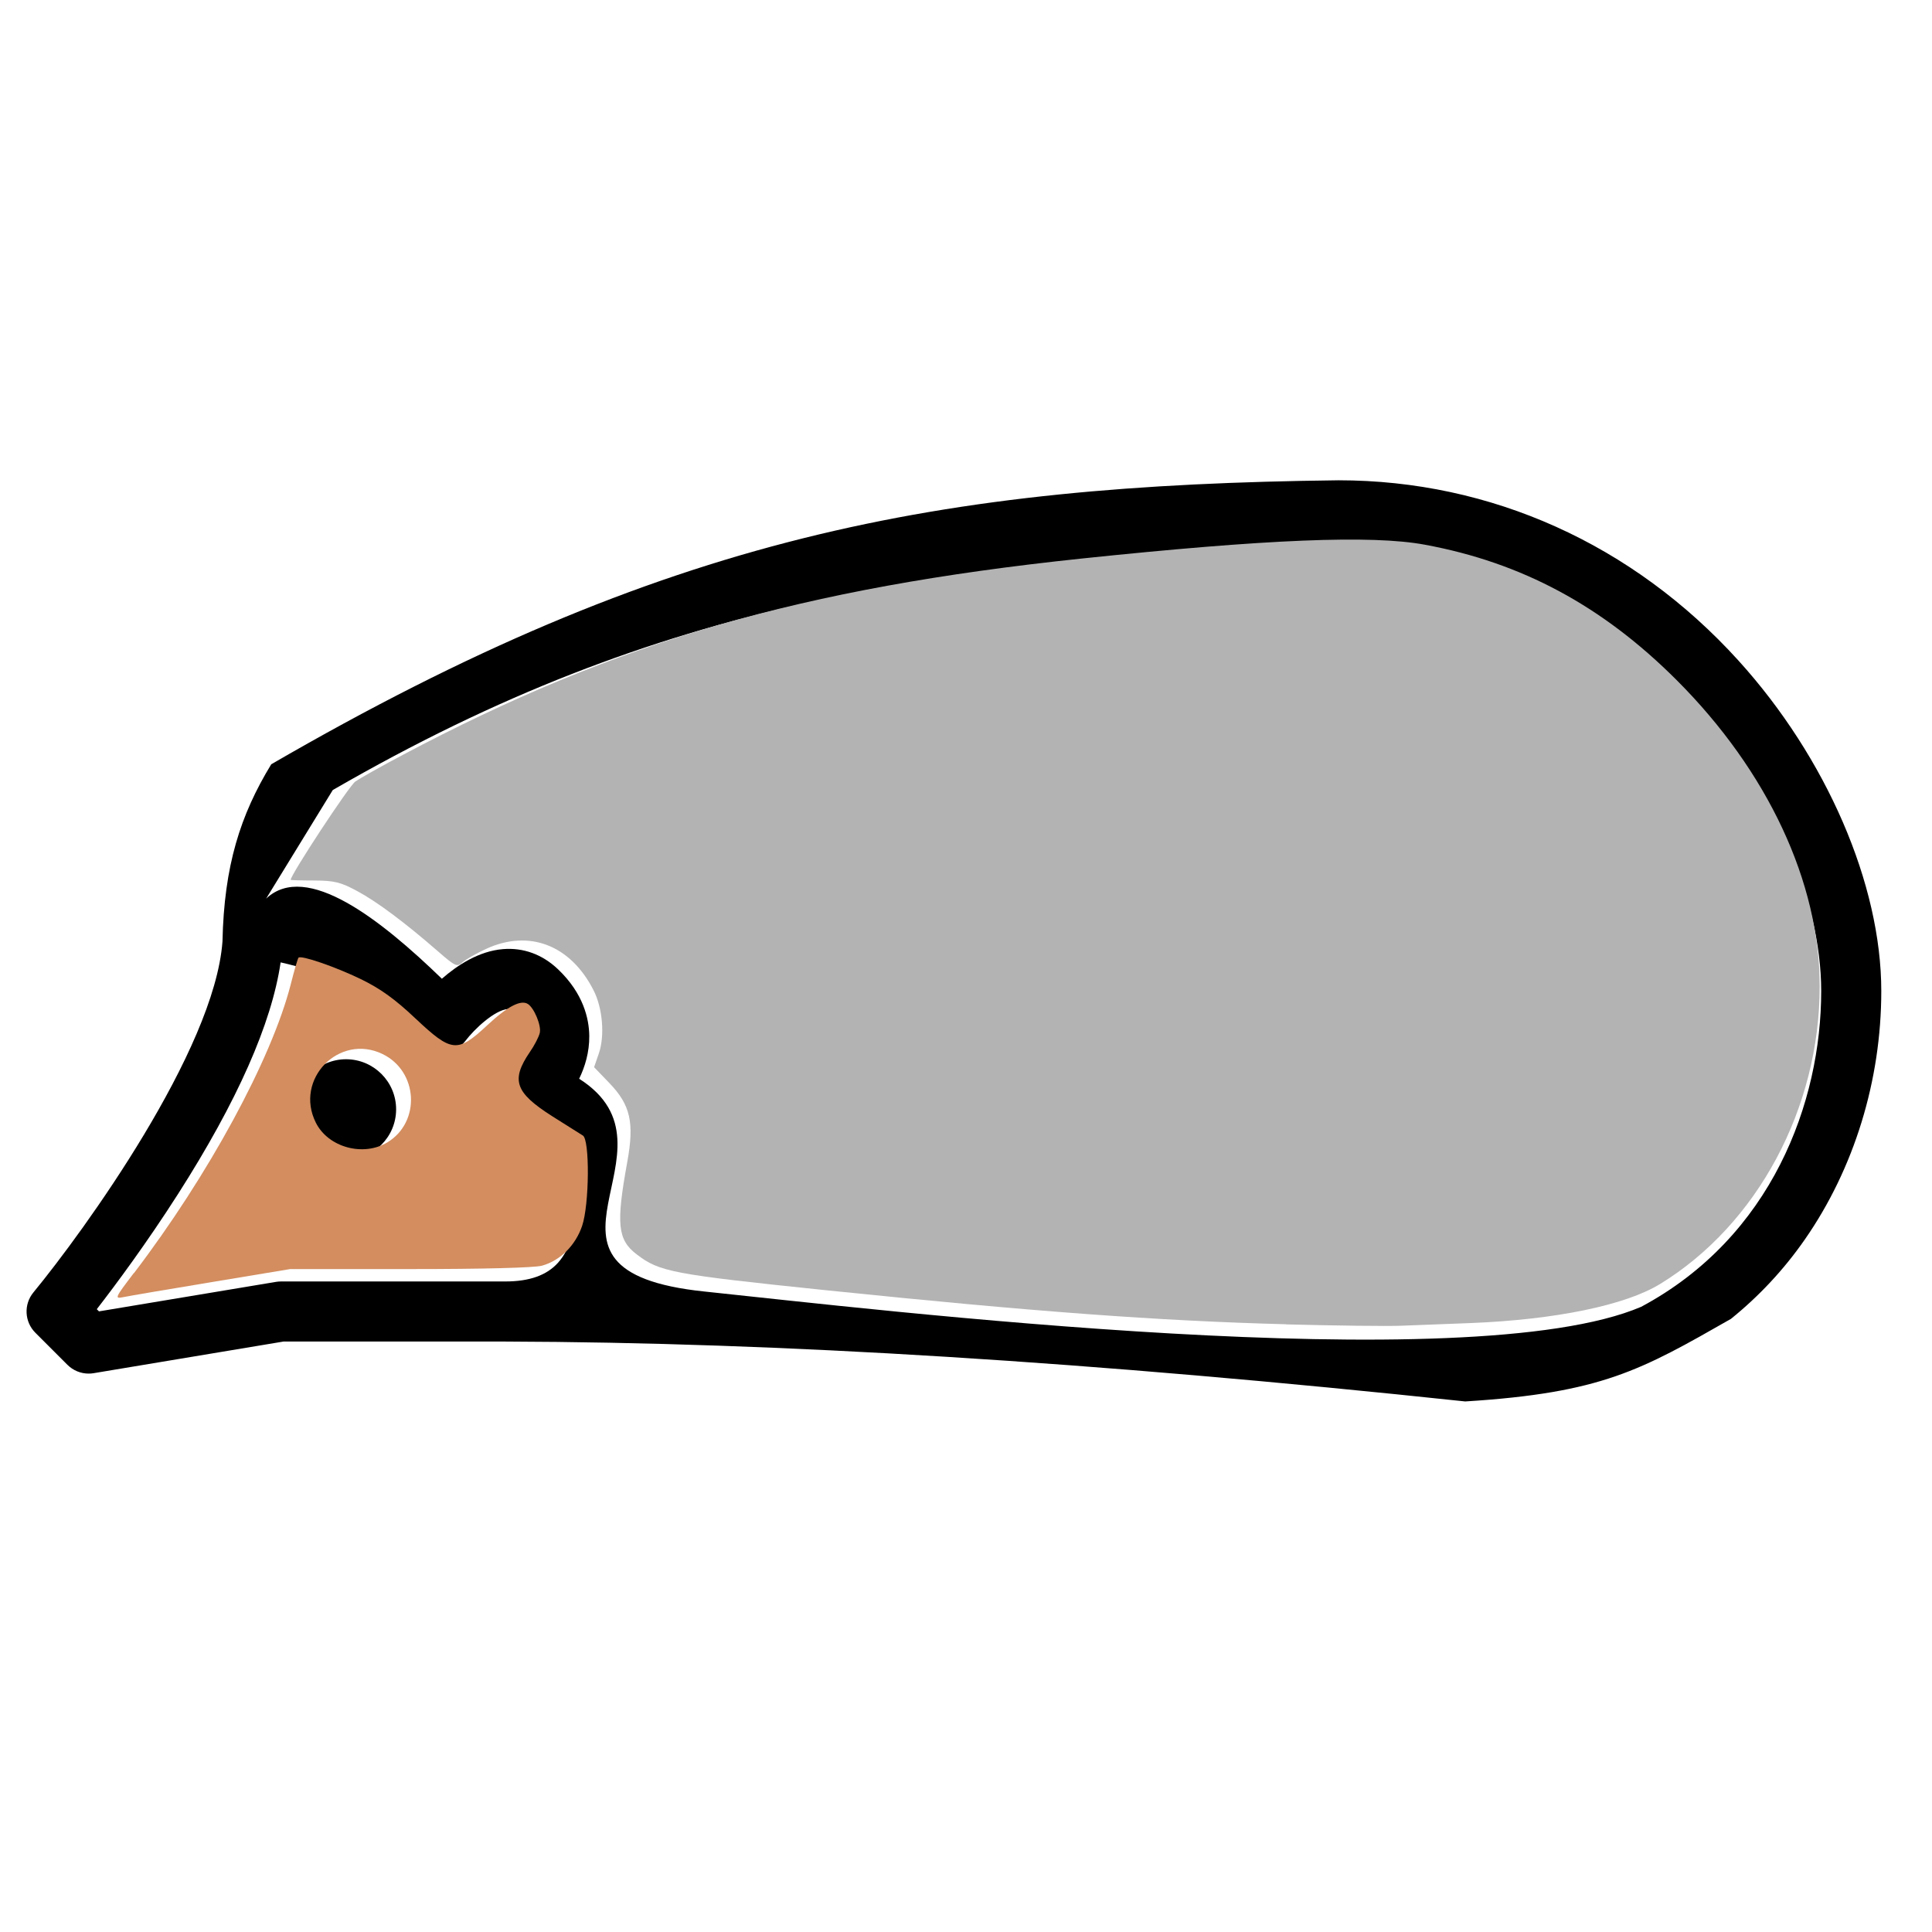 <?xml version="1.0" encoding="UTF-8" standalone="no"?>
<!-- Generator: Adobe Illustrator 19.0.0, SVG Export Plug-In . SVG Version: 6.00 Build 0)  -->

<svg
   xmlns:dc="http://purl.org/dc/elements/1.1/"
   xmlns:cc="http://creativecommons.org/ns#"
   xmlns:rdf="http://www.w3.org/1999/02/22-rdf-syntax-ns#"
   xmlns:svg="http://www.w3.org/2000/svg"
   xmlns="http://www.w3.org/2000/svg"
   xmlns:sodipodi="http://sodipodi.sourceforge.net/DTD/sodipodi-0.dtd"
   xmlns:inkscape="http://www.inkscape.org/namespaces/inkscape"
   version="1.1"
   id="Layer_1"
   x="0px"
   y="0px"
   viewBox="0 0 16 16"
   xml:space="preserve"
   inkscape:version="0.91 r13725"
   sodipodi:docname="igel_much19.svg"
   width="16"
   height="16"><defs
     id="defs47" /><sodipodi:namedview
     pagecolor="#ffffff"
     bordercolor="#666666"
     borderopacity="1"
     objecttolerance="10"
     gridtolerance="10"
     guidetolerance="10"
     inkscape:pageopacity="0"
     inkscape:pageshadow="2"
     inkscape:window-width="1791"
     inkscape:window-height="1019"
     id="namedview45"
     showgrid="false"
     showguides="false"
     inkscape:zoom="37.118099"
     inkscape:cx="8"
     inkscape:cy="8"
     inkscape:window-x="0"
     inkscape:window-y="32"
     inkscape:window-maximized="1"
     inkscape:current-layer="Layer_1" /><g
     id="g3"
     transform="matrix(-0.03,0,0,0.03,15.58,0.743)"><g
       id="g5"><path
         d="M 510.109,332.007 C 496.158,315.061 460.128,265.221 457.918,235.133 457.475,214.237 452.998,200.226 444.453,186.213 335.582,123.097 260.122,109.136 149.84,107.818 c -42.095,0 -81.291,17.658 -110.369,49.72 C 15.124,184.385 0,219.359 0,248.812 c 0,24.67 7.499,49.031 21.115,68.599 5.792,8.324 12.637,15.639 20.396,21.906 24.878,14.186 35.631,20.429 73.348,22.789 C 218.389,351.103 304.123,345.804 379.852,345.572 l 61.24,0 52.403,8.734 c 0.454,0.075 0.91,0.113 1.363,0.113 2.181,0 4.296,-0.861 5.864,-2.43 l 8.847,-8.847 c 3.022,-3.018 3.255,-7.838 0.54,-11.135 z M 324.847,331.762 C 278.071,336.639 114.019,356.387 66.29,335.983 30.195,316.684 16.587,279.473 16.587,248.811 c 0,-25.504 13.477,-56.208 35.172,-80.13 25.893,-28.553 60.726,-44.276 98.081,-44.276 113.083,6.938 186.406,16.216 277.632,68.92 L 445.868,223.303 c -11.119,-10.49 -31.872,5.994 -48.517,22.114 -4.28,-3.747 -10.21,-7.624 -16.84,-8.175 -5.647,-0.472 -10.909,1.453 -15.225,5.563 -7.029,6.695 -8.569,13.689 -8.622,18.378 -0.052,4.559 1.215,8.6 2.79,11.841 -30.699,19.531 20.955,52.946 -34.607,58.738 z m 167.166,5.48 -48.87,-8.144 c -0.45,-0.075 -0.907,-0.113 -1.364,-0.113 l -61.927,0 c -6.687,0 -11.458,-1.7 -14.586,-5.196 -7.21,-8.059 -5.435,-24.677 -4.618,-32.007 5.619,-3.374 10.655,-6.593 15.032,-9.579 2.041,-1.392 3.383,-3.595 3.612,-6.056 0.229,-2.46 -0.624,-4.867 -2.374,-6.612 -1.046,-1.086 -3.743,-4.682 -3.667,-8.231 0.048,-2.183 1.183,-4.305 3.474,-6.487 1.107,-1.055 1.789,-1.096 2.396,-1.046 3.672,0.295 9.215,5.475 11.789,8.863 1.563,2.082 4.011,3.311 6.615,3.318 2.596,-0.045 5.058,-1.21 6.631,-3.285 10.395,-13.721 27.259,-19.446 37.709,-21.767 2.484,16.89 11.966,38.326 28.276,63.866 8.76,13.719 17.367,25.274 22.475,31.872 z"
         id="path7"
         inkscape:connector-curvature="0"
         sodipodi:nodetypes="cccccsscccccscccscscccccccccsccssccccccccccccccc" /></g></g><g
     id="g9"
     transform="matrix(-0.03,0,0,0.03,15.898,0.473)"><g
       id="g11"><path
         d="m 434.407,276.641 c -7.622,0 -13.823,6.2 -13.823,13.823 0,7.623 6.2,13.823 13.823,13.823 7.623,0 13.823,-6.2 13.823,-13.823 0,-7.621 -6.2,-13.823 -13.823,-13.823 z"
         id="path13"
         inkscape:connector-curvature="0" /></g></g><g
     id="g15"
     transform="matrix(-0.03,0,0,0.03,-123.5,-138.337)" /><g
     id="g17"
     transform="matrix(-0.03,0,0,0.03,-123.5,-138.337)" /><g
     id="g19"
     transform="matrix(-0.03,0,0,0.03,-123.5,-138.337)" /><g
     id="g21"
     transform="matrix(-0.03,0,0,0.03,-123.5,-138.337)" /><g
     id="g23"
     transform="matrix(-0.03,0,0,0.03,-123.5,-138.337)" /><g
     id="g25"
     transform="matrix(-0.03,0,0,0.03,-123.5,-138.337)" /><g
     id="g27"
     transform="matrix(-0.03,0,0,0.03,-123.5,-138.337)" /><g
     id="g29"
     transform="matrix(-0.03,0,0,0.03,-123.5,-138.337)" /><g
     id="g31"
     transform="matrix(-0.03,0,0,0.03,-123.5,-138.337)" /><g
     id="g33"
     transform="matrix(-0.03,0,0,0.03,-123.5,-138.337)" /><g
     id="g35"
     transform="matrix(-0.03,0,0,0.03,-123.5,-138.337)" /><g
     id="g37"
     transform="matrix(-0.03,0,0,0.03,-123.5,-138.337)" /><g
     id="g39"
     transform="matrix(-0.03,0,0,0.03,-123.5,-138.337)" /><g
     id="g41"
     transform="matrix(-0.03,0,0,0.03,-123.5,-138.337)" /><g
     id="g43"
     transform="matrix(-0.03,0,0,0.03,-123.5,-138.337)" /><path
     style="color:#000000;clip-rule:nonzero;display:inline;overflow:visible;visibility:visible;opacity:1;isolation:auto;mix-blend-mode:normal;color-interpolation:sRGB;color-interpolation-filters:linearRGB;solid-color:#000000;solid-opacity:1;fill:#b3b3b3;fill-opacity:1;fill-rule:evenodd;stroke:none;stroke-width:0.081;stroke-linecap:square;stroke-linejoin:miter;stroke-miterlimit:4;stroke-dasharray:none;stroke-dashoffset:0;stroke-opacity:1;color-rendering:auto;image-rendering:auto;shape-rendering:auto;text-rendering:auto;enable-background:accumulate"
     d="M 10.651,10.967 C 9.59,10.939 8.544,10.861 6.839,10.685 5.567,10.553 5.462,10.533 5.274,10.389 5.114,10.268 5.101,10.137 5.195,9.622 5.254,9.297 5.221,9.151 5.048,8.971 L 4.92,8.838 4.959,8.725 C 5.01,8.579 4.991,8.347 4.915,8.2 4.724,7.825 4.38,7.694 4.024,7.859 3.942,7.897 3.854,7.947 3.829,7.971 3.786,8.01 3.77,8.003 3.63,7.881 3.353,7.64 3.123,7.468 2.959,7.38 2.82,7.305 2.77,7.293 2.602,7.292 2.495,7.292 2.407,7.289 2.407,7.287 2.406,7.246 2.89,6.509 2.942,6.473 2.981,6.445 3.159,6.345 3.337,6.251 5.105,5.313 6.639,4.87 8.954,4.626 10.491,4.465 11.359,4.429 11.8,4.511 c 0.803,0.148 1.471,0.507 2.086,1.122 0.754,0.754 1.184,1.674 1.184,2.534 0,1.01 -0.516,1.973 -1.321,2.466 -0.289,0.177 -0.867,0.296 -1.569,0.324 -0.196,0.008 -0.454,0.018 -0.572,0.022 -0.119,0.005 -0.549,-5.07e-4 -0.956,-0.011 z"
     id="path9549"
     inkscape:connector-curvature="0" /><path
     style="color:#000000;clip-rule:nonzero;display:inline;overflow:visible;visibility:visible;opacity:1;isolation:auto;mix-blend-mode:normal;color-interpolation:sRGB;color-interpolation-filters:linearRGB;solid-color:#000000;solid-opacity:1;fill:#d38d5f;fill-opacity:1;fill-rule:evenodd;stroke:none;stroke-width:3;stroke-linecap:square;stroke-linejoin:miter;stroke-miterlimit:4;stroke-dasharray:none;stroke-dashoffset:0;stroke-opacity:1;color-rendering:auto;image-rendering:auto;shape-rendering:auto;text-rendering:auto;enable-background:accumulate"
     d="M 1.109,10.544 C 1.727,9.733 2.25,8.769 2.408,8.151 2.437,8.036 2.466,7.937 2.472,7.931 c 0.022,-0.022 0.302,0.074 0.517,0.178 0.16,0.078 0.281,0.164 0.45,0.324 0.302,0.284 0.348,0.289 0.596,0.058 0.167,-0.156 0.277,-0.213 0.336,-0.177 0.053,0.033 0.114,0.181 0.099,0.241 -0.008,0.033 -0.045,0.105 -0.083,0.159 -0.157,0.231 -0.121,0.334 0.183,0.528 0.121,0.077 0.237,0.15 0.257,0.162 0.058,0.034 0.054,0.57 -0.006,0.748 -0.055,0.162 -0.181,0.288 -0.333,0.33 -0.062,0.017 -0.485,0.028 -1.094,0.028 l -0.992,1.5e-4 -0.651,0.108 c -0.358,0.059 -0.686,0.115 -0.729,0.124 -0.075,0.015 -0.072,0.009 0.086,-0.199 z M 3.209,9.46 C 3.486,9.291 3.463,8.872 3.168,8.729 2.808,8.555 2.435,8.939 2.616,9.298 2.718,9.502 3.009,9.582 3.209,9.46 Z"
     id="path9551"
     inkscape:connector-curvature="0" /></svg>